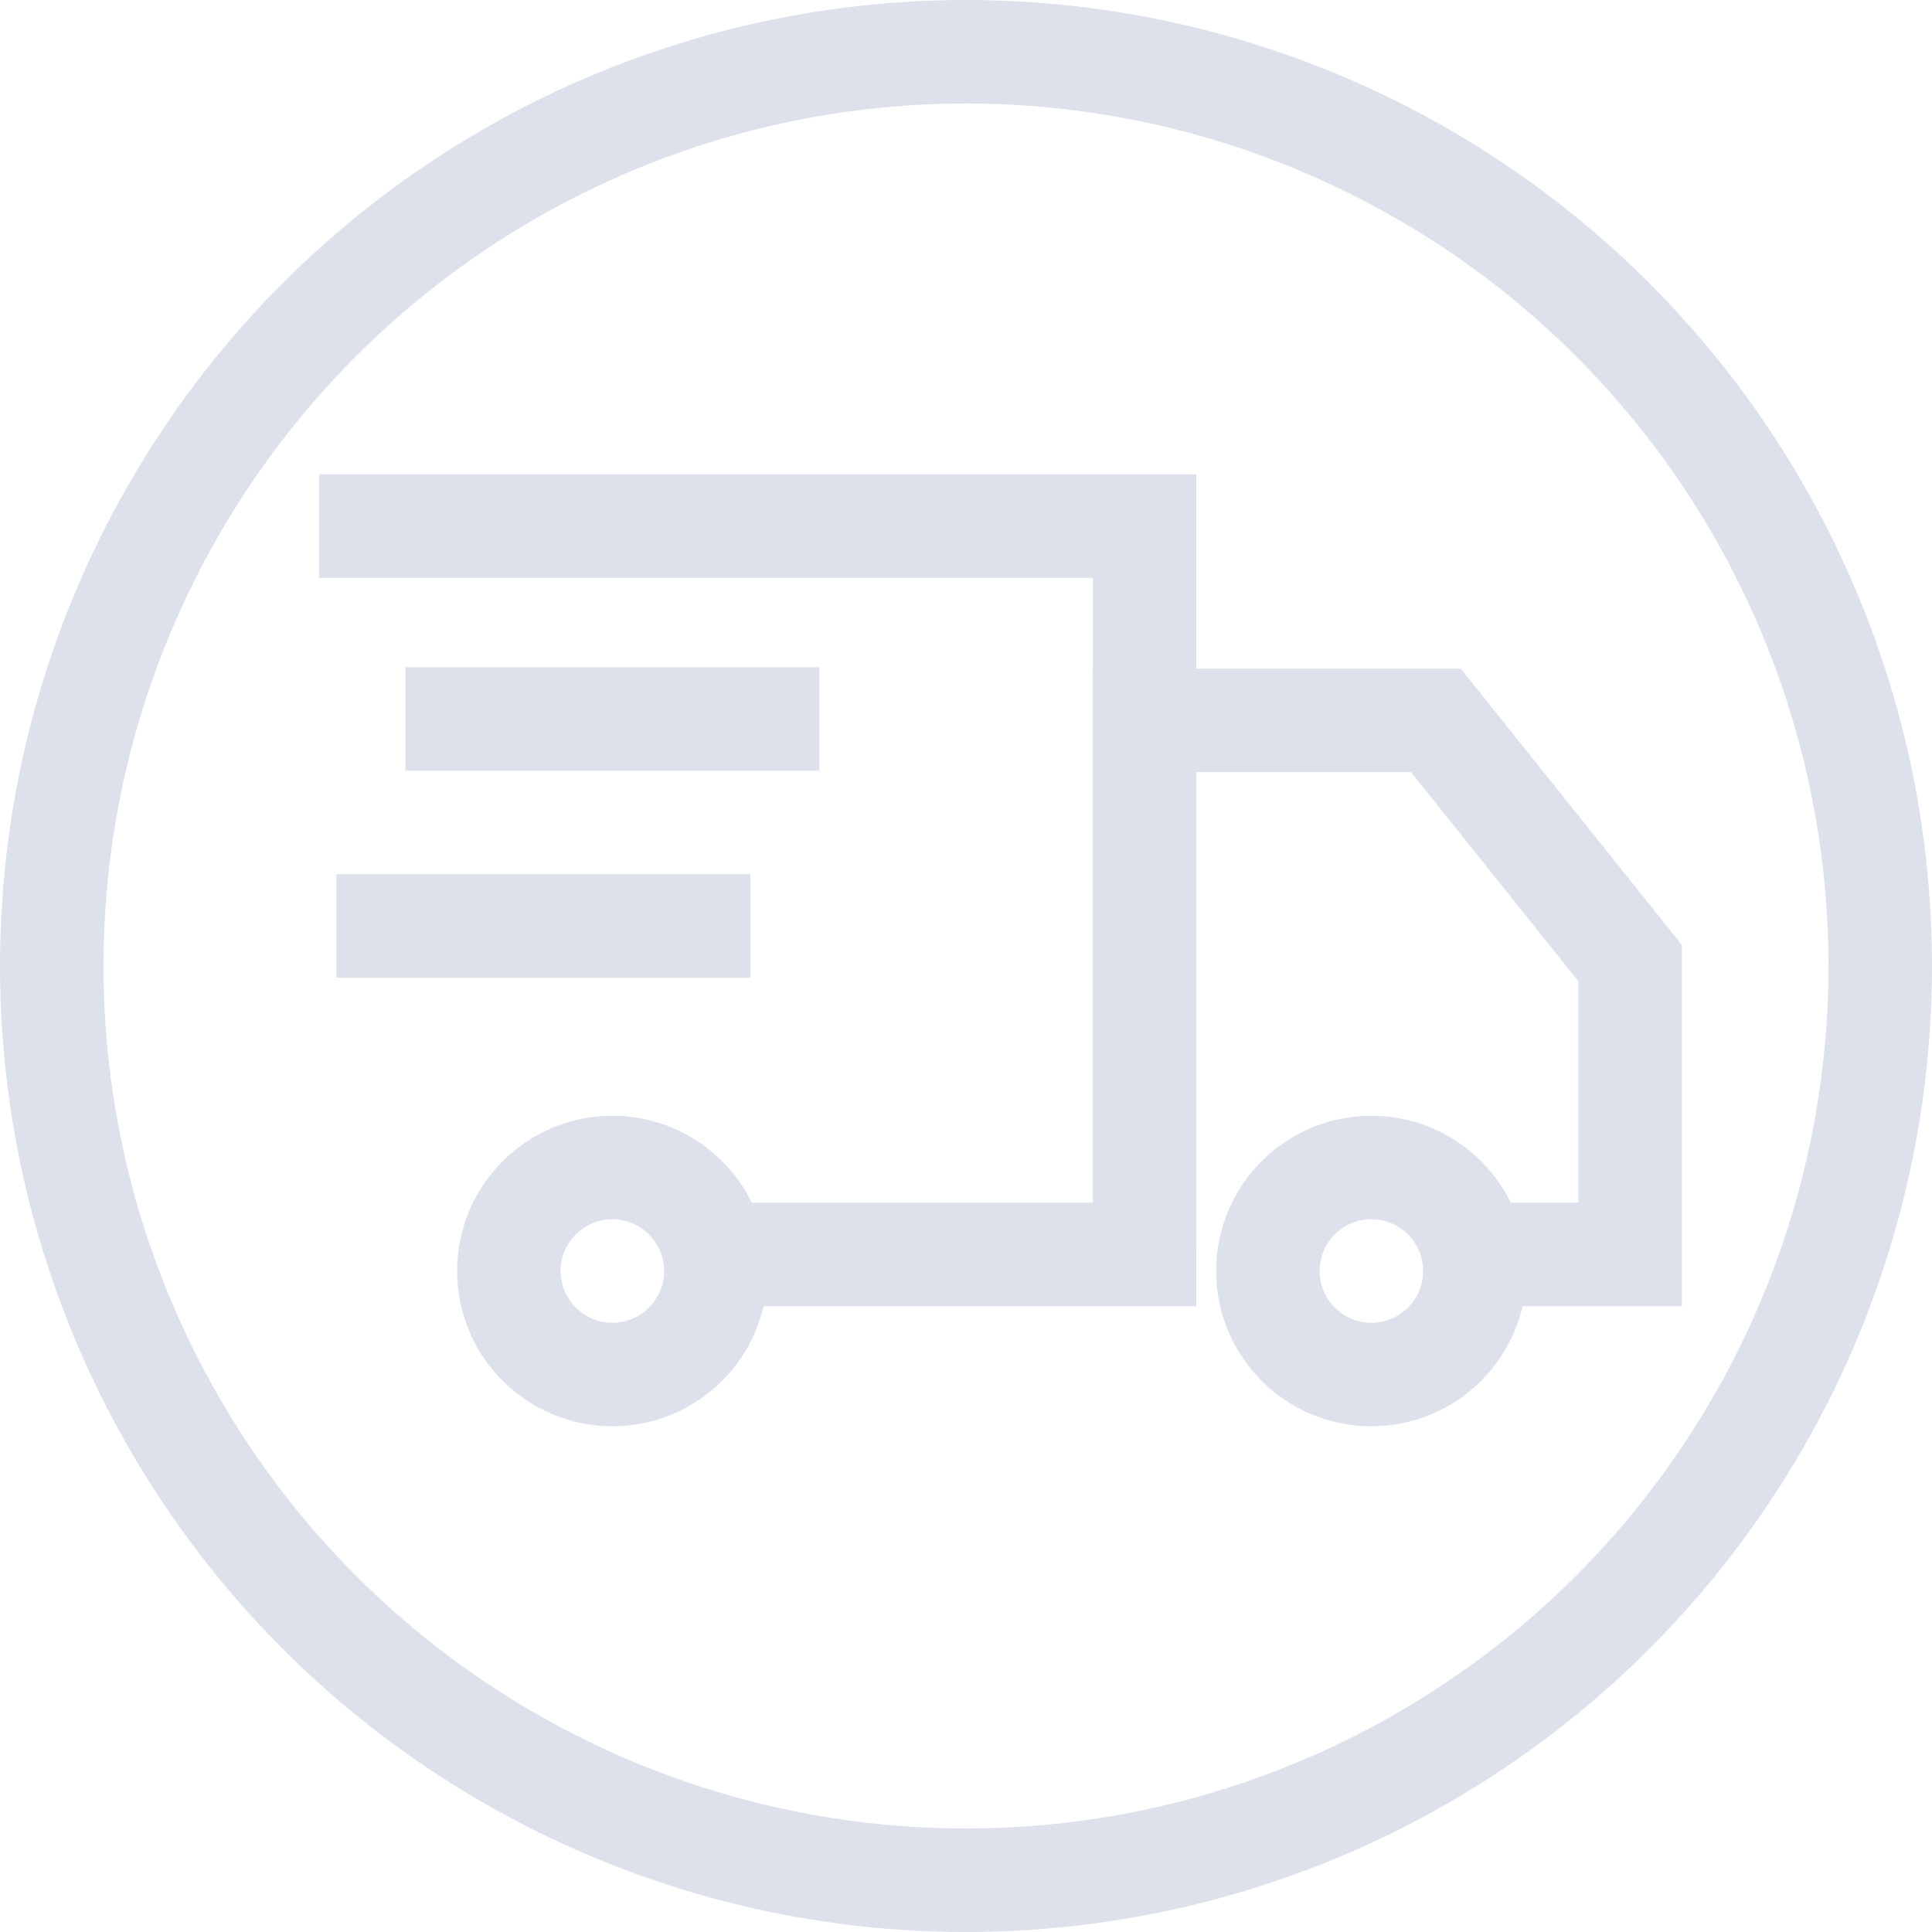 <svg xmlns="http://www.w3.org/2000/svg" width="56" height="56" viewBox="0 0 56 56"><defs><style>.a,.d{fill:none}.a{stroke:#dde1ec;stroke-width:3px}.b{fill:#dde1ec}.c{stroke:none}</style></defs><g transform="translate(0)"><g class="a" transform="translate(0)"><circle class="c" cx="28" cy="28" r="28"/><circle class="d" cx="28" cy="28" r="26.5"/></g></g><g transform="translate(-540.75 -1198.75)"><path class="a" d="M2,9H25.926V30.111H13.259" transform="translate(548 1205)"/><circle class="a" cx="3" cy="3" r="3" transform="translate(577.5 1232.591)"/><circle class="a" cx="3" cy="3" r="3" transform="translate(555.5 1232.591)"/><path class="a" d="M19,28.481V13h8.444l5.63,7.037v8.444H28.852" transform="translate(554.926 1206.63)"/><line class="a" x2="12" transform="translate(552.5 1219.591)"/><line class="a" x2="12" transform="translate(550.5 1225.591)"/></g></svg>